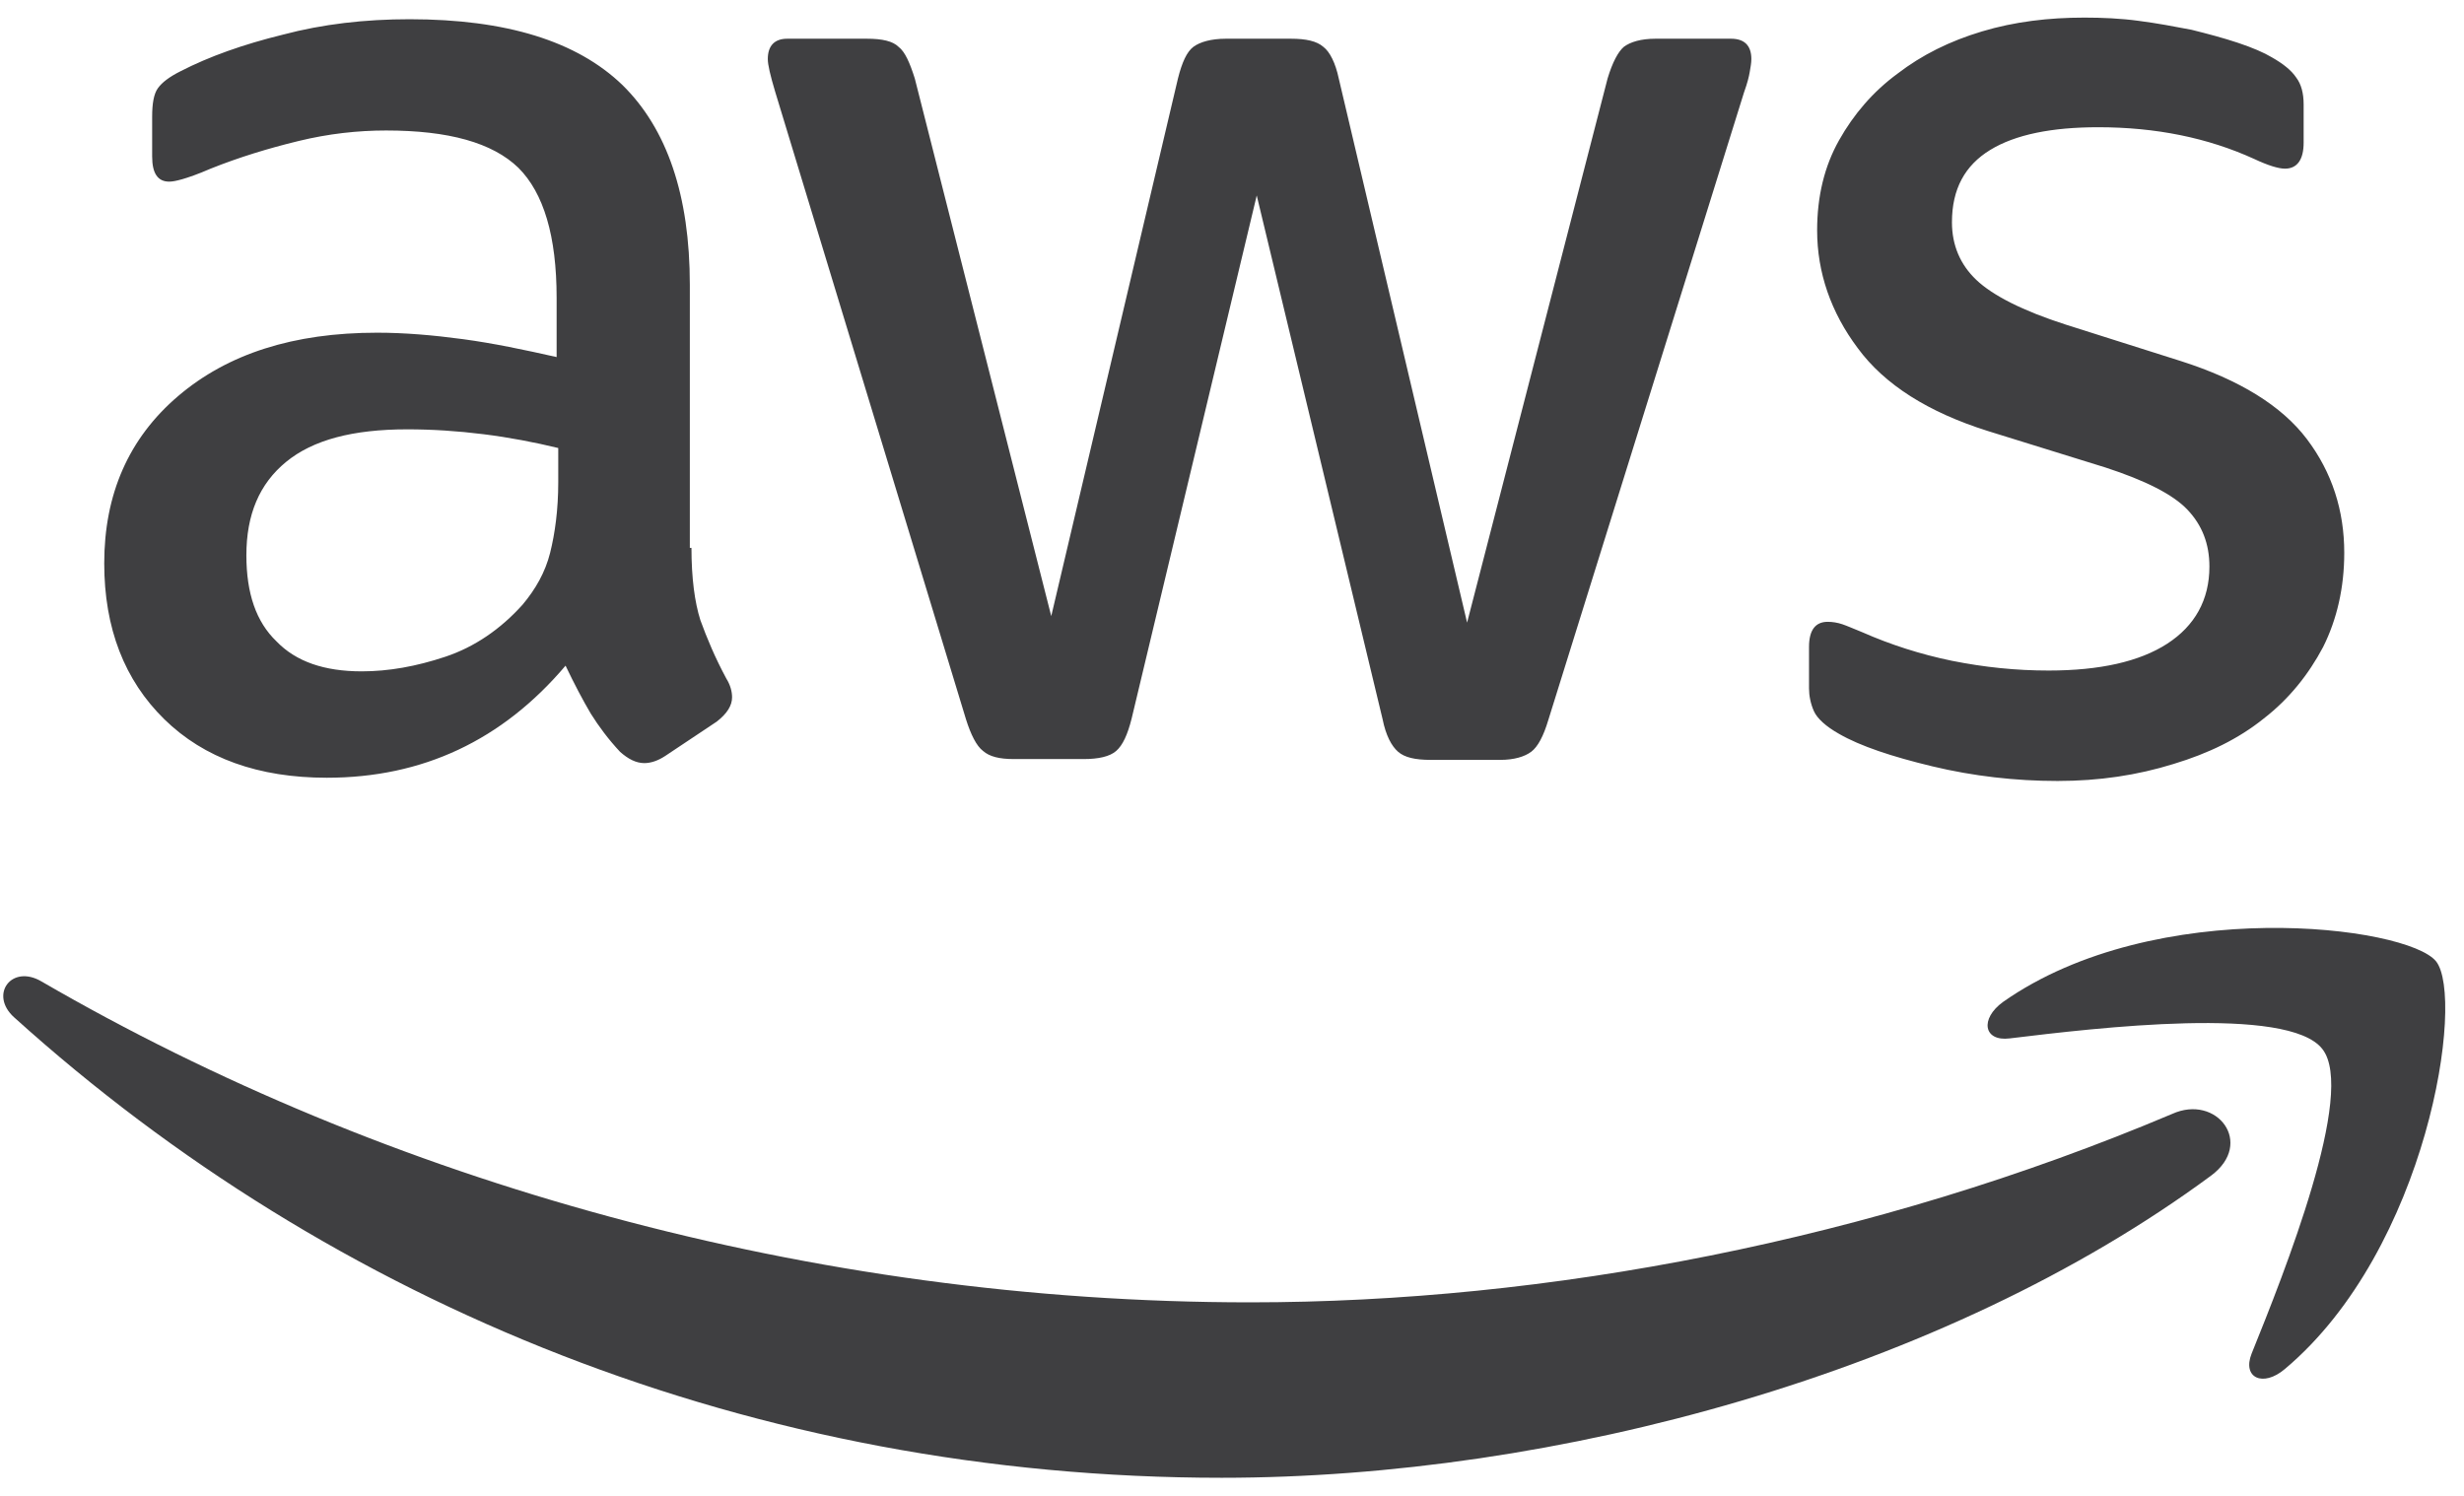 <svg width="112" height="68" viewBox="0 0 112 68" fill="none" xmlns="http://www.w3.org/2000/svg">
<path d="M31.43 24.907C31.43 26.273 31.577 27.381 31.836 28.193C32.131 29.005 32.5 29.891 33.017 30.851C33.202 31.146 33.276 31.442 33.276 31.7C33.276 32.069 33.054 32.438 32.574 32.807L30.248 34.358C29.916 34.58 29.584 34.69 29.288 34.69C28.919 34.69 28.55 34.506 28.181 34.173C27.664 33.62 27.221 33.029 26.852 32.438C26.483 31.811 26.113 31.109 25.707 30.26C22.828 33.657 19.21 35.355 14.854 35.355C11.753 35.355 9.279 34.469 7.47 32.697C5.661 30.925 4.738 28.562 4.738 25.609C4.738 22.471 5.846 19.923 8.098 18.004C10.35 16.084 13.34 15.124 17.142 15.124C18.398 15.124 19.69 15.235 21.056 15.419C22.422 15.604 23.825 15.899 25.301 16.232V13.537C25.301 10.731 24.711 8.774 23.566 7.63C22.385 6.485 20.391 5.932 17.549 5.932C16.256 5.932 14.928 6.079 13.562 6.412C12.196 6.744 10.867 7.15 9.574 7.667C8.984 7.925 8.541 8.073 8.282 8.147C8.024 8.22 7.839 8.257 7.692 8.257C7.175 8.257 6.916 7.888 6.916 7.113V5.304C6.916 4.713 6.99 4.27 7.175 4.012C7.359 3.753 7.692 3.495 8.209 3.237C9.501 2.572 11.051 2.018 12.86 1.575C14.669 1.095 16.589 0.874 18.619 0.874C23.012 0.874 26.224 1.871 28.292 3.864C30.322 5.858 31.356 8.885 31.356 12.946V24.907H31.43ZM16.441 30.519C17.659 30.519 18.915 30.297 20.244 29.854C21.573 29.411 22.754 28.599 23.751 27.491C24.341 26.79 24.784 26.015 25.006 25.129C25.227 24.243 25.375 23.172 25.375 21.917V20.366C24.305 20.108 23.16 19.886 21.979 19.739C20.797 19.591 19.653 19.517 18.509 19.517C16.035 19.517 14.226 19.997 13.008 20.994C11.79 21.991 11.199 23.393 11.199 25.239C11.199 26.974 11.642 28.267 12.565 29.153C13.451 30.076 14.743 30.519 16.441 30.519ZM46.086 34.506C45.421 34.506 44.978 34.395 44.683 34.136C44.388 33.915 44.129 33.398 43.908 32.697L35.232 4.16C35.011 3.421 34.9 2.941 34.9 2.683C34.9 2.092 35.195 1.76 35.786 1.76H39.404C40.105 1.76 40.585 1.871 40.843 2.129C41.139 2.351 41.36 2.867 41.582 3.569L47.784 28.008L53.543 3.569C53.728 2.831 53.949 2.351 54.245 2.129C54.54 1.908 55.057 1.76 55.721 1.76H58.675C59.376 1.76 59.856 1.871 60.151 2.129C60.447 2.351 60.705 2.867 60.853 3.569L66.686 28.303L73.072 3.569C73.294 2.831 73.552 2.351 73.811 2.129C74.106 1.908 74.586 1.76 75.251 1.76H78.684C79.275 1.76 79.607 2.055 79.607 2.683C79.607 2.867 79.57 3.052 79.533 3.274C79.496 3.495 79.422 3.79 79.275 4.196L70.377 32.734C70.156 33.472 69.898 33.952 69.602 34.173C69.307 34.395 68.827 34.543 68.199 34.543H65.025C64.323 34.543 63.843 34.432 63.548 34.173C63.252 33.915 62.994 33.435 62.846 32.697L57.124 8.885L51.439 32.66C51.254 33.398 51.033 33.878 50.737 34.136C50.442 34.395 49.925 34.506 49.261 34.506H46.086ZM93.525 35.502C91.605 35.502 89.685 35.281 87.839 34.838C85.994 34.395 84.554 33.915 83.594 33.361C83.003 33.029 82.597 32.66 82.45 32.328C82.302 31.995 82.228 31.626 82.228 31.294V29.411C82.228 28.636 82.523 28.267 83.077 28.267C83.299 28.267 83.52 28.303 83.742 28.377C83.963 28.451 84.295 28.599 84.665 28.747C85.92 29.3 87.286 29.743 88.725 30.039C90.202 30.334 91.642 30.482 93.119 30.482C95.444 30.482 97.253 30.076 98.509 29.263C99.764 28.451 100.428 27.27 100.428 25.756C100.428 24.723 100.096 23.873 99.431 23.172C98.767 22.471 97.512 21.843 95.703 21.252L90.35 19.591C87.655 18.742 85.661 17.487 84.443 15.825C83.225 14.201 82.597 12.392 82.597 10.472C82.597 8.922 82.929 7.556 83.594 6.375C84.258 5.193 85.144 4.16 86.252 3.347C87.359 2.498 88.615 1.871 90.091 1.428C91.568 0.985 93.119 0.8 94.743 0.8C95.555 0.8 96.404 0.837 97.216 0.948C98.066 1.058 98.841 1.206 99.616 1.354C100.354 1.538 101.056 1.723 101.72 1.944C102.385 2.166 102.902 2.388 103.271 2.609C103.788 2.904 104.157 3.2 104.378 3.532C104.6 3.827 104.711 4.233 104.711 4.75V6.485C104.711 7.261 104.415 7.667 103.862 7.667C103.566 7.667 103.086 7.519 102.459 7.224C100.354 6.264 97.992 5.784 95.371 5.784C93.266 5.784 91.605 6.116 90.461 6.818C89.316 7.519 88.725 8.59 88.725 10.103C88.725 11.137 89.095 12.023 89.833 12.724C90.571 13.426 91.937 14.127 93.894 14.755L99.136 16.416C101.794 17.265 103.714 18.447 104.858 19.96C106.003 21.474 106.557 23.209 106.557 25.129C106.557 26.716 106.224 28.156 105.597 29.411C104.932 30.666 104.046 31.774 102.902 32.66C101.757 33.583 100.391 34.247 98.804 34.727C97.143 35.244 95.407 35.502 93.525 35.502Z" fill="#3F3F41"/>
<path d="M100.502 53.444C88.356 62.415 70.71 67.178 55.536 67.178C34.272 67.178 15.112 59.314 0.64 46.245C-0.504 45.212 0.529 43.809 1.895 44.621C17.548 53.703 36.856 59.203 56.828 59.203C70.303 59.203 85.107 56.398 98.73 50.639C100.76 49.716 102.495 51.968 100.502 53.444Z" fill="#3F3F41"/>
<path d="M105.56 47.685C104.009 45.692 95.297 46.725 91.346 47.205C90.165 47.353 89.981 46.319 91.051 45.544C97.992 40.671 109.399 42.074 110.728 43.698C112.057 45.359 110.359 56.767 103.861 62.231C102.865 63.08 101.905 62.637 102.348 61.529C103.825 57.874 107.11 49.642 105.56 47.685Z" fill="#3F3F41"/>
</svg>
